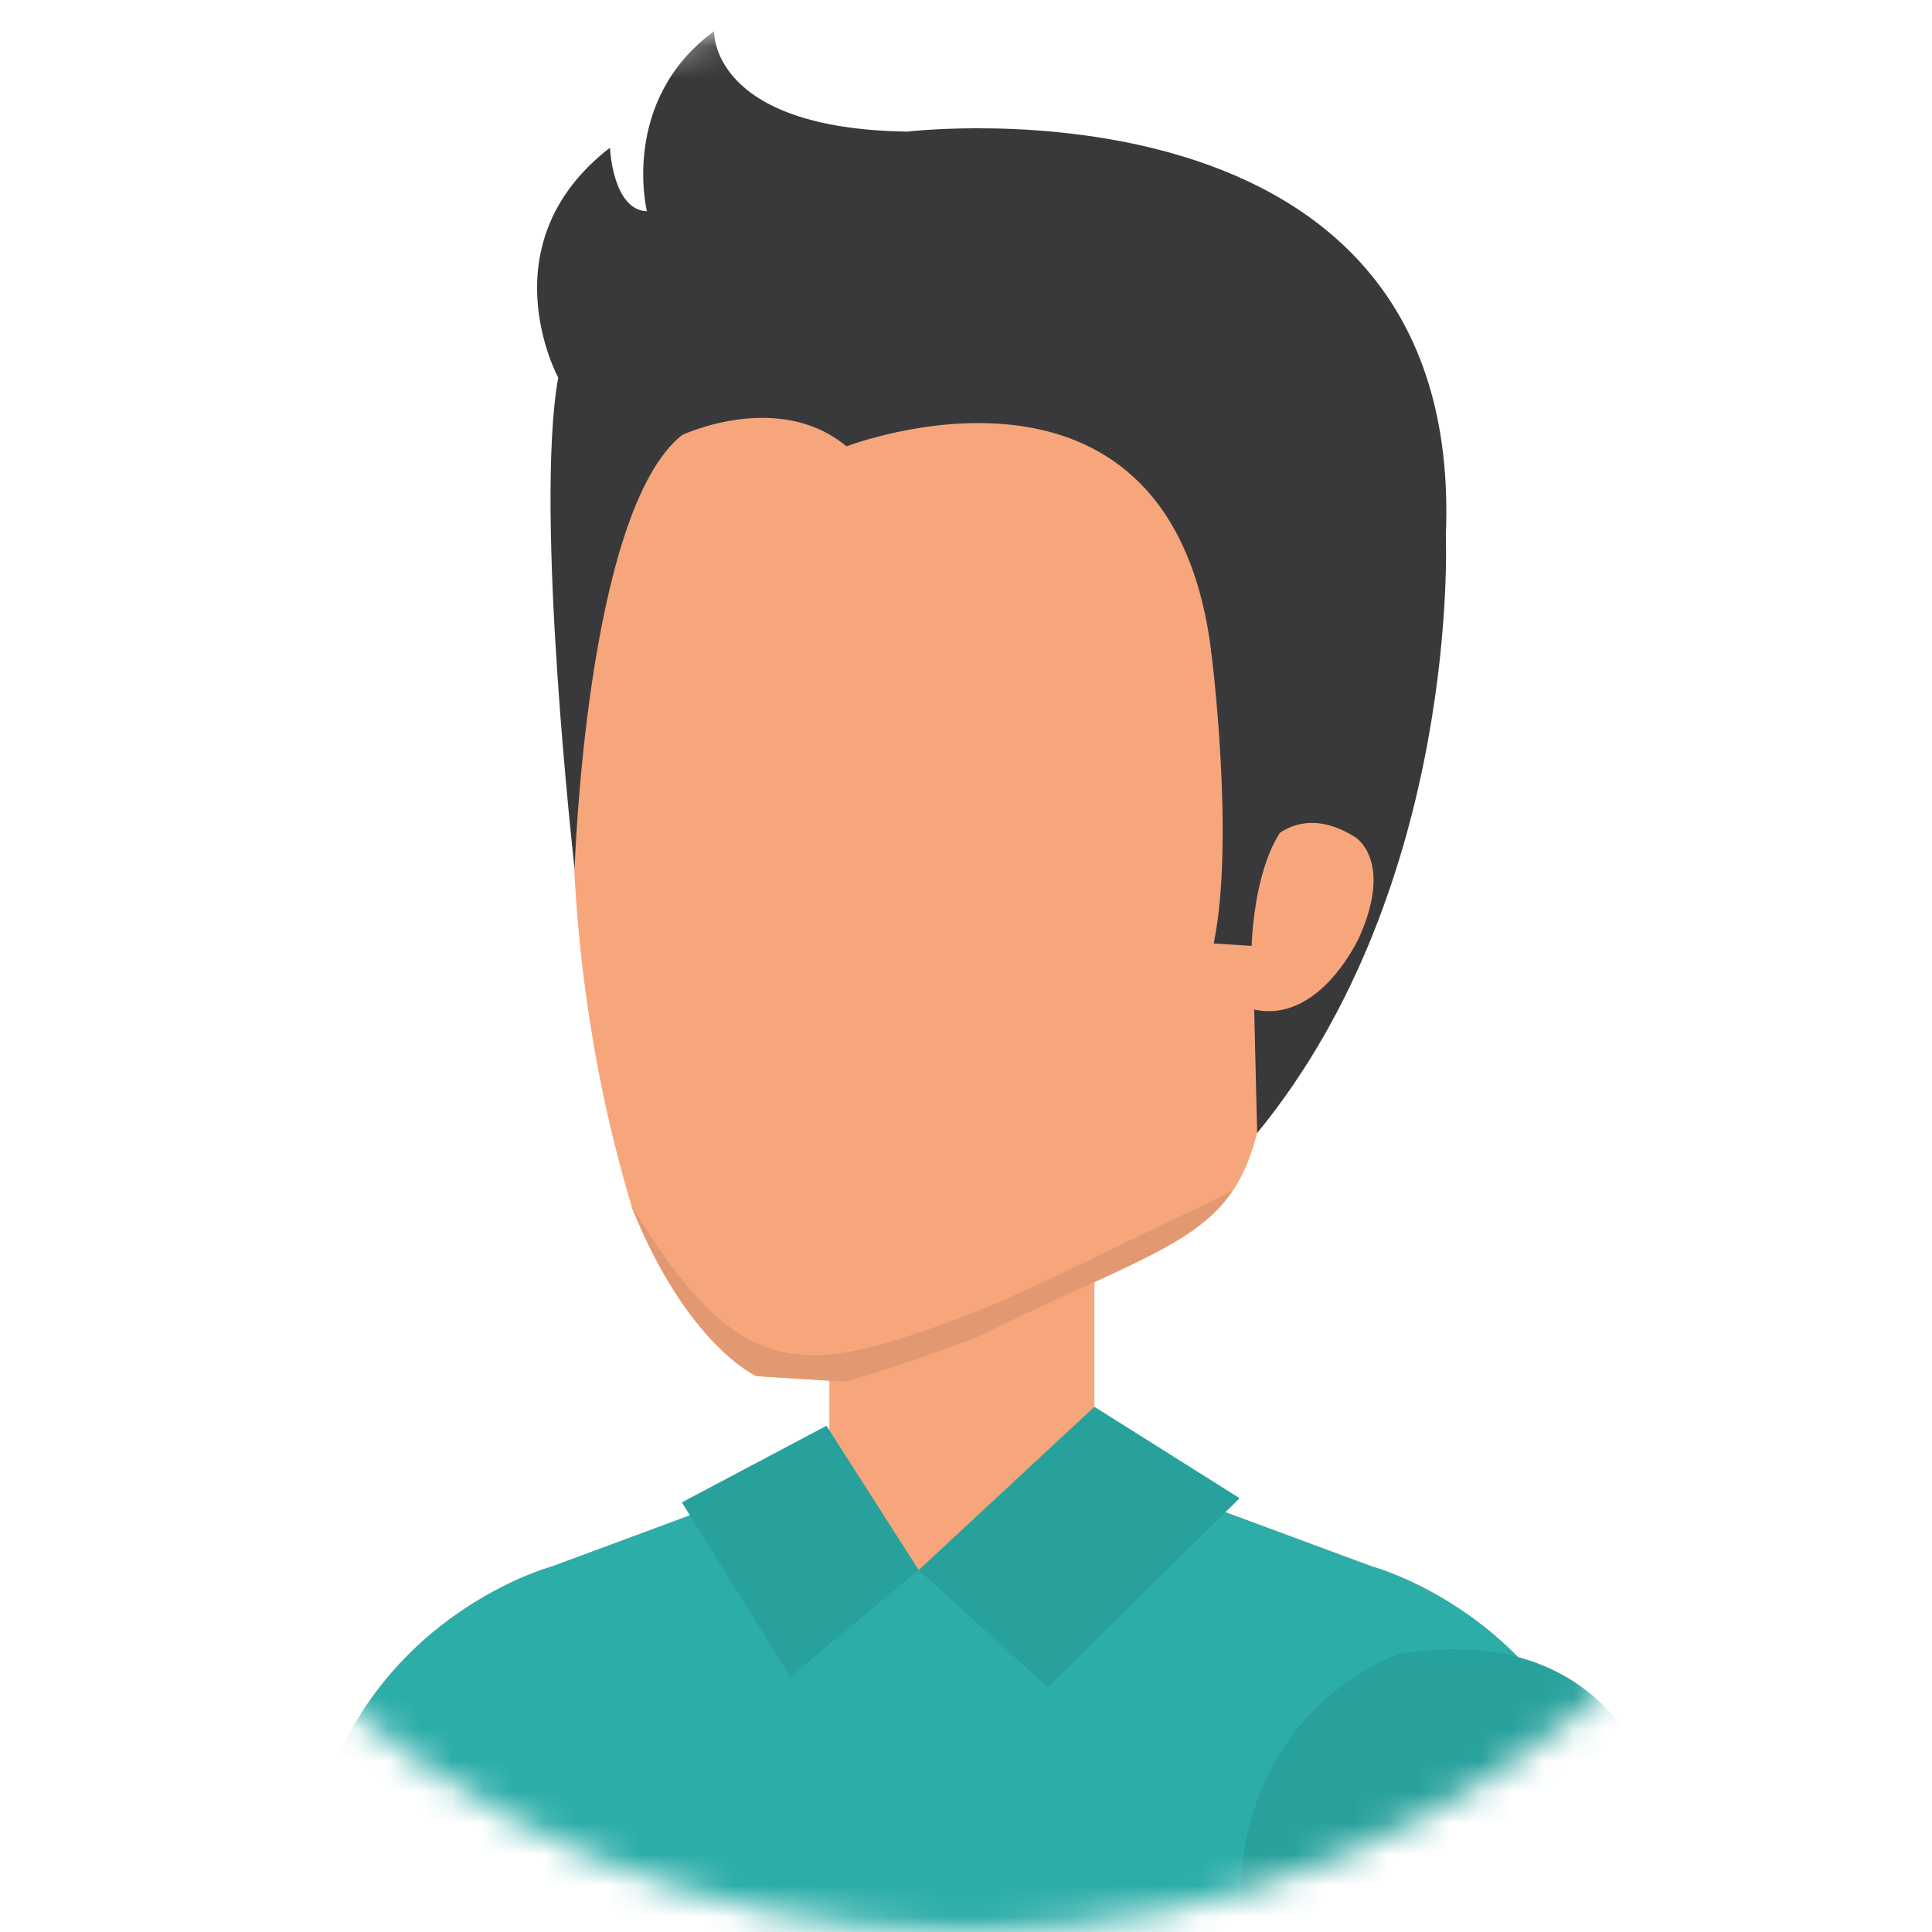 <svg width="62" height="62" viewBox="0 0 62 62" fill="none" xmlns="http://www.w3.org/2000/svg">
<mask id="mask0_212_10138" style="mask-type:alpha" maskUnits="userSpaceOnUse" x="0" y="0" width="62" height="62">
<path fill-rule="evenodd" clip-rule="evenodd" d="M0 31C0 13.879 13.879 0 31 0C48.121 0 62 13.879 62 31C62 48.121 48.121 62 31 62C13.879 62 0 48.121 0 31Z" fill="white"/>
</mask>
<g mask="url(#mask0_212_10138)">
<path fill-rule="evenodd" clip-rule="evenodd" d="M17.022 63C15.003 60.821 12.596 59.256 9.887 59.446C9.887 59.446 9.755 60.58 9.661 63H17.022Z" fill="#5CA0CD"/>
<path fill-rule="evenodd" clip-rule="evenodd" d="M26.615 50V38.618H35.119V50H26.615Z" fill="#F7A67B"/>
<path fill-rule="evenodd" clip-rule="evenodd" d="M50.109 54.923C47.746 51.262 44.028 50.269 44.028 50.269L35.12 46.968H26.618L17.715 50.269C17.715 50.269 13.997 51.262 11.632 54.923H50.109Z" fill="#F7A67B"/>
<path fill-rule="evenodd" clip-rule="evenodd" d="M50.168 62.999L51.852 59.648C50.705 52.046 44.025 50.268 44.025 50.268L35.118 46.968L29.48 50.383L26.617 46.968L17.715 50.268C17.715 50.268 11.034 52.046 9.887 59.648L11.107 62.999H50.168Z" fill="#2CADA8"/>
<path fill-rule="evenodd" clip-rule="evenodd" d="M20.279 38.746C22.047 43.169 24.273 44.162 24.273 44.162L27.105 44.339C28.67 43.929 31.327 42.923 31.327 42.923C37.358 39.951 39.468 39.806 40.342 36.354C40.369 36.248 42.493 18.722 42.493 18.722C42.148 9.8 32.681 9.173 31.256 9.128C29.839 8.991 20.732 7.698 19.245 16.499C19.245 16.499 16.695 26.809 20.279 38.746Z" fill="#F7A67B"/>
<path fill-rule="evenodd" clip-rule="evenodd" d="M20.359 36.517C21.561 38.826 23.763 41.51 26.663 41.474C28.822 41.449 31.356 40.523 33.343 39.688C35.484 38.788 38.222 37.952 40.073 36.574C40.165 36.506 40.252 36.431 40.343 36.36L40.344 36.356C40.371 36.25 42.495 18.723 42.495 18.723C42.149 9.8 32.684 9.173 31.26 9.128C29.843 8.991 20.738 7.698 19.251 16.5C19.251 16.5 17.05 25.428 19.628 36.284C19.88 36.165 20.193 36.196 20.359 36.517Z" fill="#F7A67B"/>
<path fill-rule="evenodd" clip-rule="evenodd" d="M38.142 38.903C34.631 40.548 32.623 41.675 29.916 42.616C25.774 44.056 23.59 44.307 20.256 38.659C20.266 38.688 20.27 38.715 20.28 38.744C22.048 43.168 24.275 44.161 24.275 44.161L27.108 44.339C28.673 43.928 31.33 42.921 31.33 42.921C36.058 40.591 38.371 39.995 39.574 38.184C39.114 38.444 38.633 38.673 38.142 38.903V38.903Z" fill="#E29971"/>
<path fill-rule="evenodd" clip-rule="evenodd" d="M40.344 36.359C46.875 28.403 46.398 17.195 46.398 17.195C47.041 2.062 29.129 4.223 29.129 4.223C22.775 4.137 22.916 1 22.916 1C19.879 3.232 20.76 6.78 20.76 6.78C19.653 6.735 19.575 4.739 19.575 4.739C15.577 7.834 17.914 12.117 17.914 12.117C17.138 16.439 18.44 27.887 18.44 27.887C18.44 27.887 18.801 16.418 21.887 13.961C21.887 13.961 24.981 12.505 27.165 14.325C27.165 14.325 37.486 10.328 38.858 20.817L40.188 29.953L40.344 36.359Z" fill="#39393B"/>
<path fill-rule="evenodd" clip-rule="evenodd" d="M39.651 28.774C39.651 28.774 40.767 25.166 43.484 26.861C43.484 26.861 44.715 27.587 43.635 30.044C43.635 30.044 42.067 33.579 39.436 32.078L39.651 28.774Z" fill="#F7A67B"/>
<path fill-rule="evenodd" clip-rule="evenodd" d="M38.859 20.819C38.859 20.819 39.646 26.903 38.949 30.277L40.168 30.355C40.168 30.355 40.245 26.103 42.388 25.771L38.859 20.819Z" fill="#39393B"/>
<path fill-rule="evenodd" clip-rule="evenodd" d="M54.338 63C53.976 60.734 53.689 59.29 53.576 58.958C53.576 58.958 52.687 51.816 44.925 53.074C44.925 53.074 38.828 54.999 39.927 63L54.338 63Z" fill="#28A19C"/>
<path fill-rule="evenodd" clip-rule="evenodd" d="M29.48 50.382L26.523 45.754L21.881 48.213L25.363 53.808L29.48 50.382Z" fill="#28A19C"/>
<path fill-rule="evenodd" clip-rule="evenodd" d="M29.481 50.385L35.12 45.145L39.781 48.079L33.623 54.15L29.481 50.385Z" fill="#28A19C"/>
</g>
</svg>
